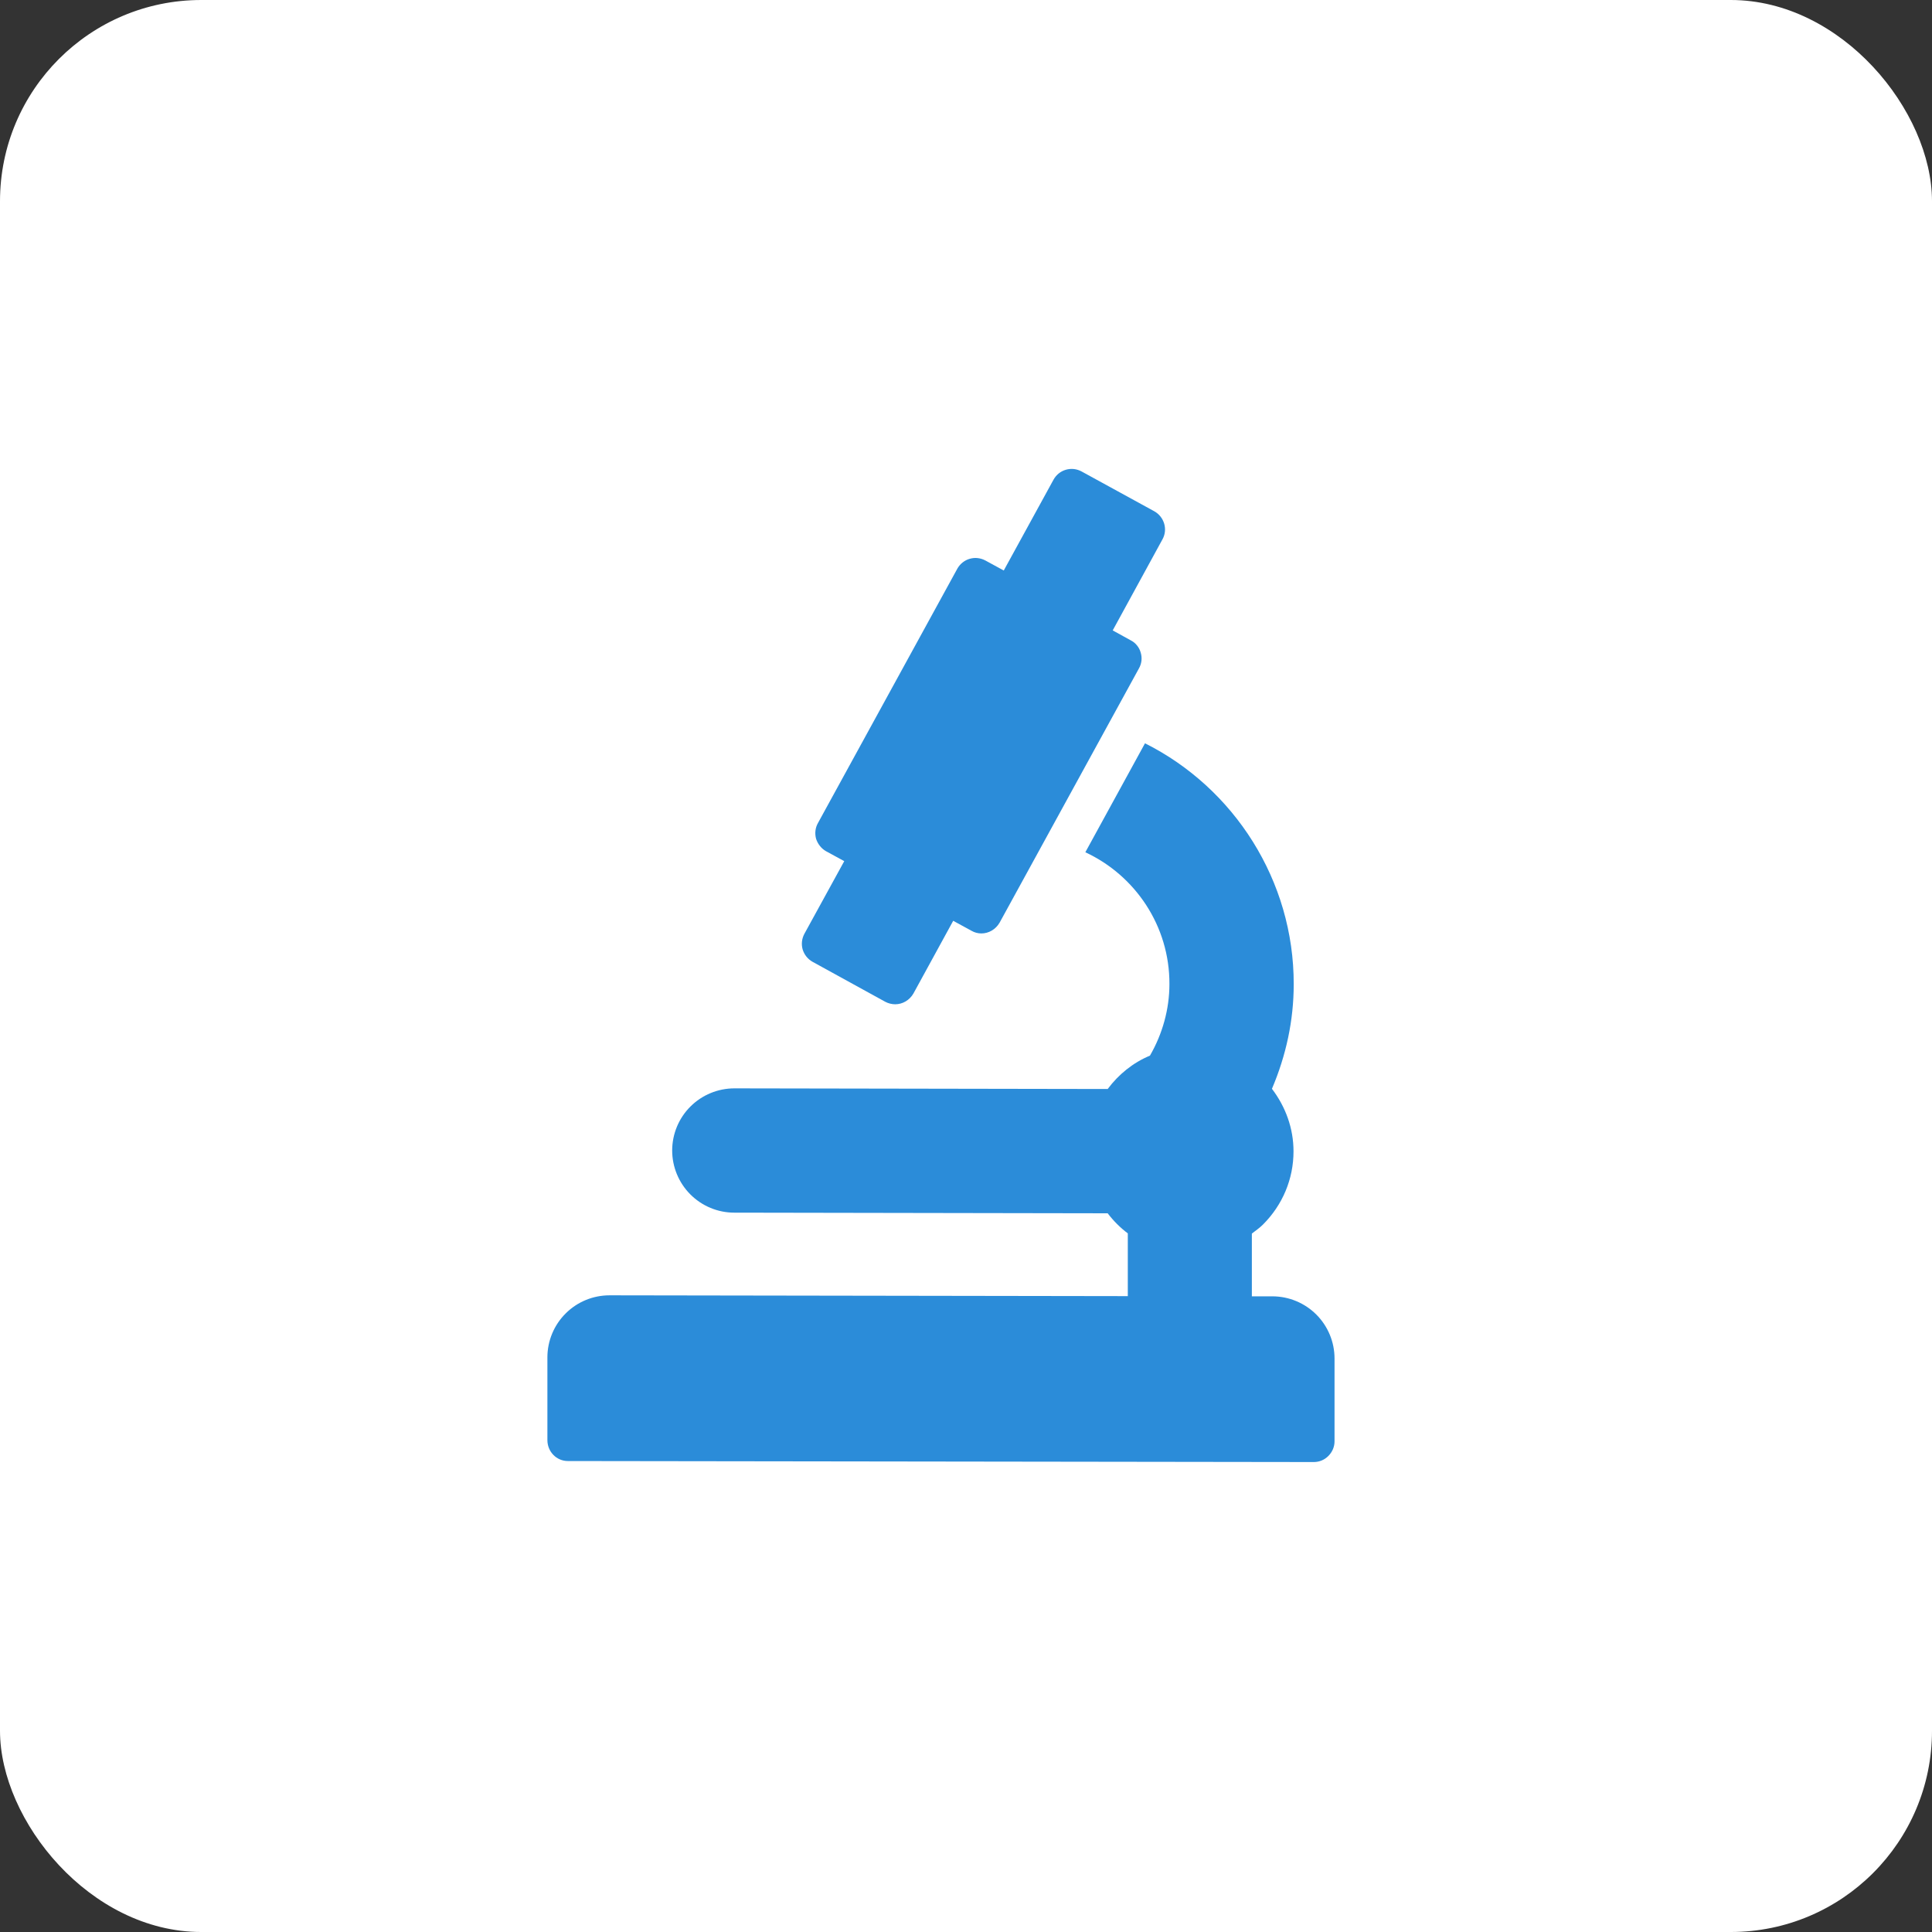 <svg width="48" height="48" viewBox="0 0 48 48" fill="none" xmlns="http://www.w3.org/2000/svg">
<rect x="0" y="0" width="48" height="48" fill="#333333" stroke="none"/>
<rect width="48" height="48" rx="5" fill="white"/>
<path d="M19.941 23.587C19.982 23.721 20.069 23.829 20.188 23.896L21.994 24.889C22.071 24.93 22.159 24.951 22.241 24.951C22.421 24.951 22.596 24.853 22.694 24.683L23.682 22.877L24.135 23.124C24.212 23.17 24.3 23.191 24.382 23.191C24.562 23.191 24.737 23.093 24.835 22.923L28.298 16.604C28.365 16.485 28.381 16.346 28.34 16.212C28.322 16.147 28.291 16.087 28.248 16.035C28.206 15.982 28.153 15.939 28.093 15.909L27.645 15.662L28.88 13.402C29.019 13.155 28.926 12.842 28.679 12.703L26.873 11.714C26.814 11.682 26.748 11.661 26.681 11.653C26.613 11.646 26.545 11.652 26.48 11.671C26.415 11.69 26.354 11.722 26.301 11.765C26.249 11.808 26.205 11.861 26.173 11.92L24.938 14.174L24.485 13.927C24.426 13.895 24.361 13.874 24.294 13.866C24.227 13.858 24.158 13.864 24.093 13.883C24.028 13.901 23.968 13.933 23.915 13.975C23.862 14.017 23.818 14.069 23.785 14.128L20.322 20.448C20.255 20.566 20.239 20.705 20.275 20.839C20.317 20.968 20.404 21.081 20.522 21.148L20.975 21.395L19.987 23.196C19.92 23.319 19.905 23.458 19.941 23.587Z" fill="#2B8CD9"/>
<path d="M31.617 32.207H31.102V30.648C31.195 30.576 31.293 30.509 31.38 30.422C31.864 29.938 32.137 29.294 32.137 28.605C32.137 28.034 31.941 27.498 31.601 27.051C31.951 26.227 32.142 25.358 32.142 24.452C32.147 21.884 30.665 19.578 28.447 18.467L26.965 21.174C28.205 21.75 29.059 23.006 29.054 24.447C29.054 25.08 28.879 25.692 28.57 26.227C28.148 26.402 27.788 26.696 27.52 27.056L18.247 27.04C17.837 27.04 17.444 27.202 17.154 27.491C16.864 27.78 16.701 28.172 16.7 28.582C16.7 28.991 16.862 29.384 17.151 29.674C17.44 29.964 17.832 30.128 18.242 30.128L27.52 30.144C27.665 30.334 27.829 30.499 28.02 30.643V32.202L15.154 32.182H15.143C14.735 32.182 14.343 32.343 14.054 32.632C13.764 32.92 13.601 33.312 13.6 33.72V35.779C13.6 36.067 13.826 36.299 14.109 36.299L32.636 36.324H32.641C32.775 36.324 32.903 36.273 33.001 36.175C33.099 36.077 33.156 35.949 33.156 35.81V33.751C33.156 33.343 32.994 32.951 32.705 32.661C32.417 32.372 32.025 32.209 31.617 32.207Z" fill="#2B8CD9"/>
</svg>
